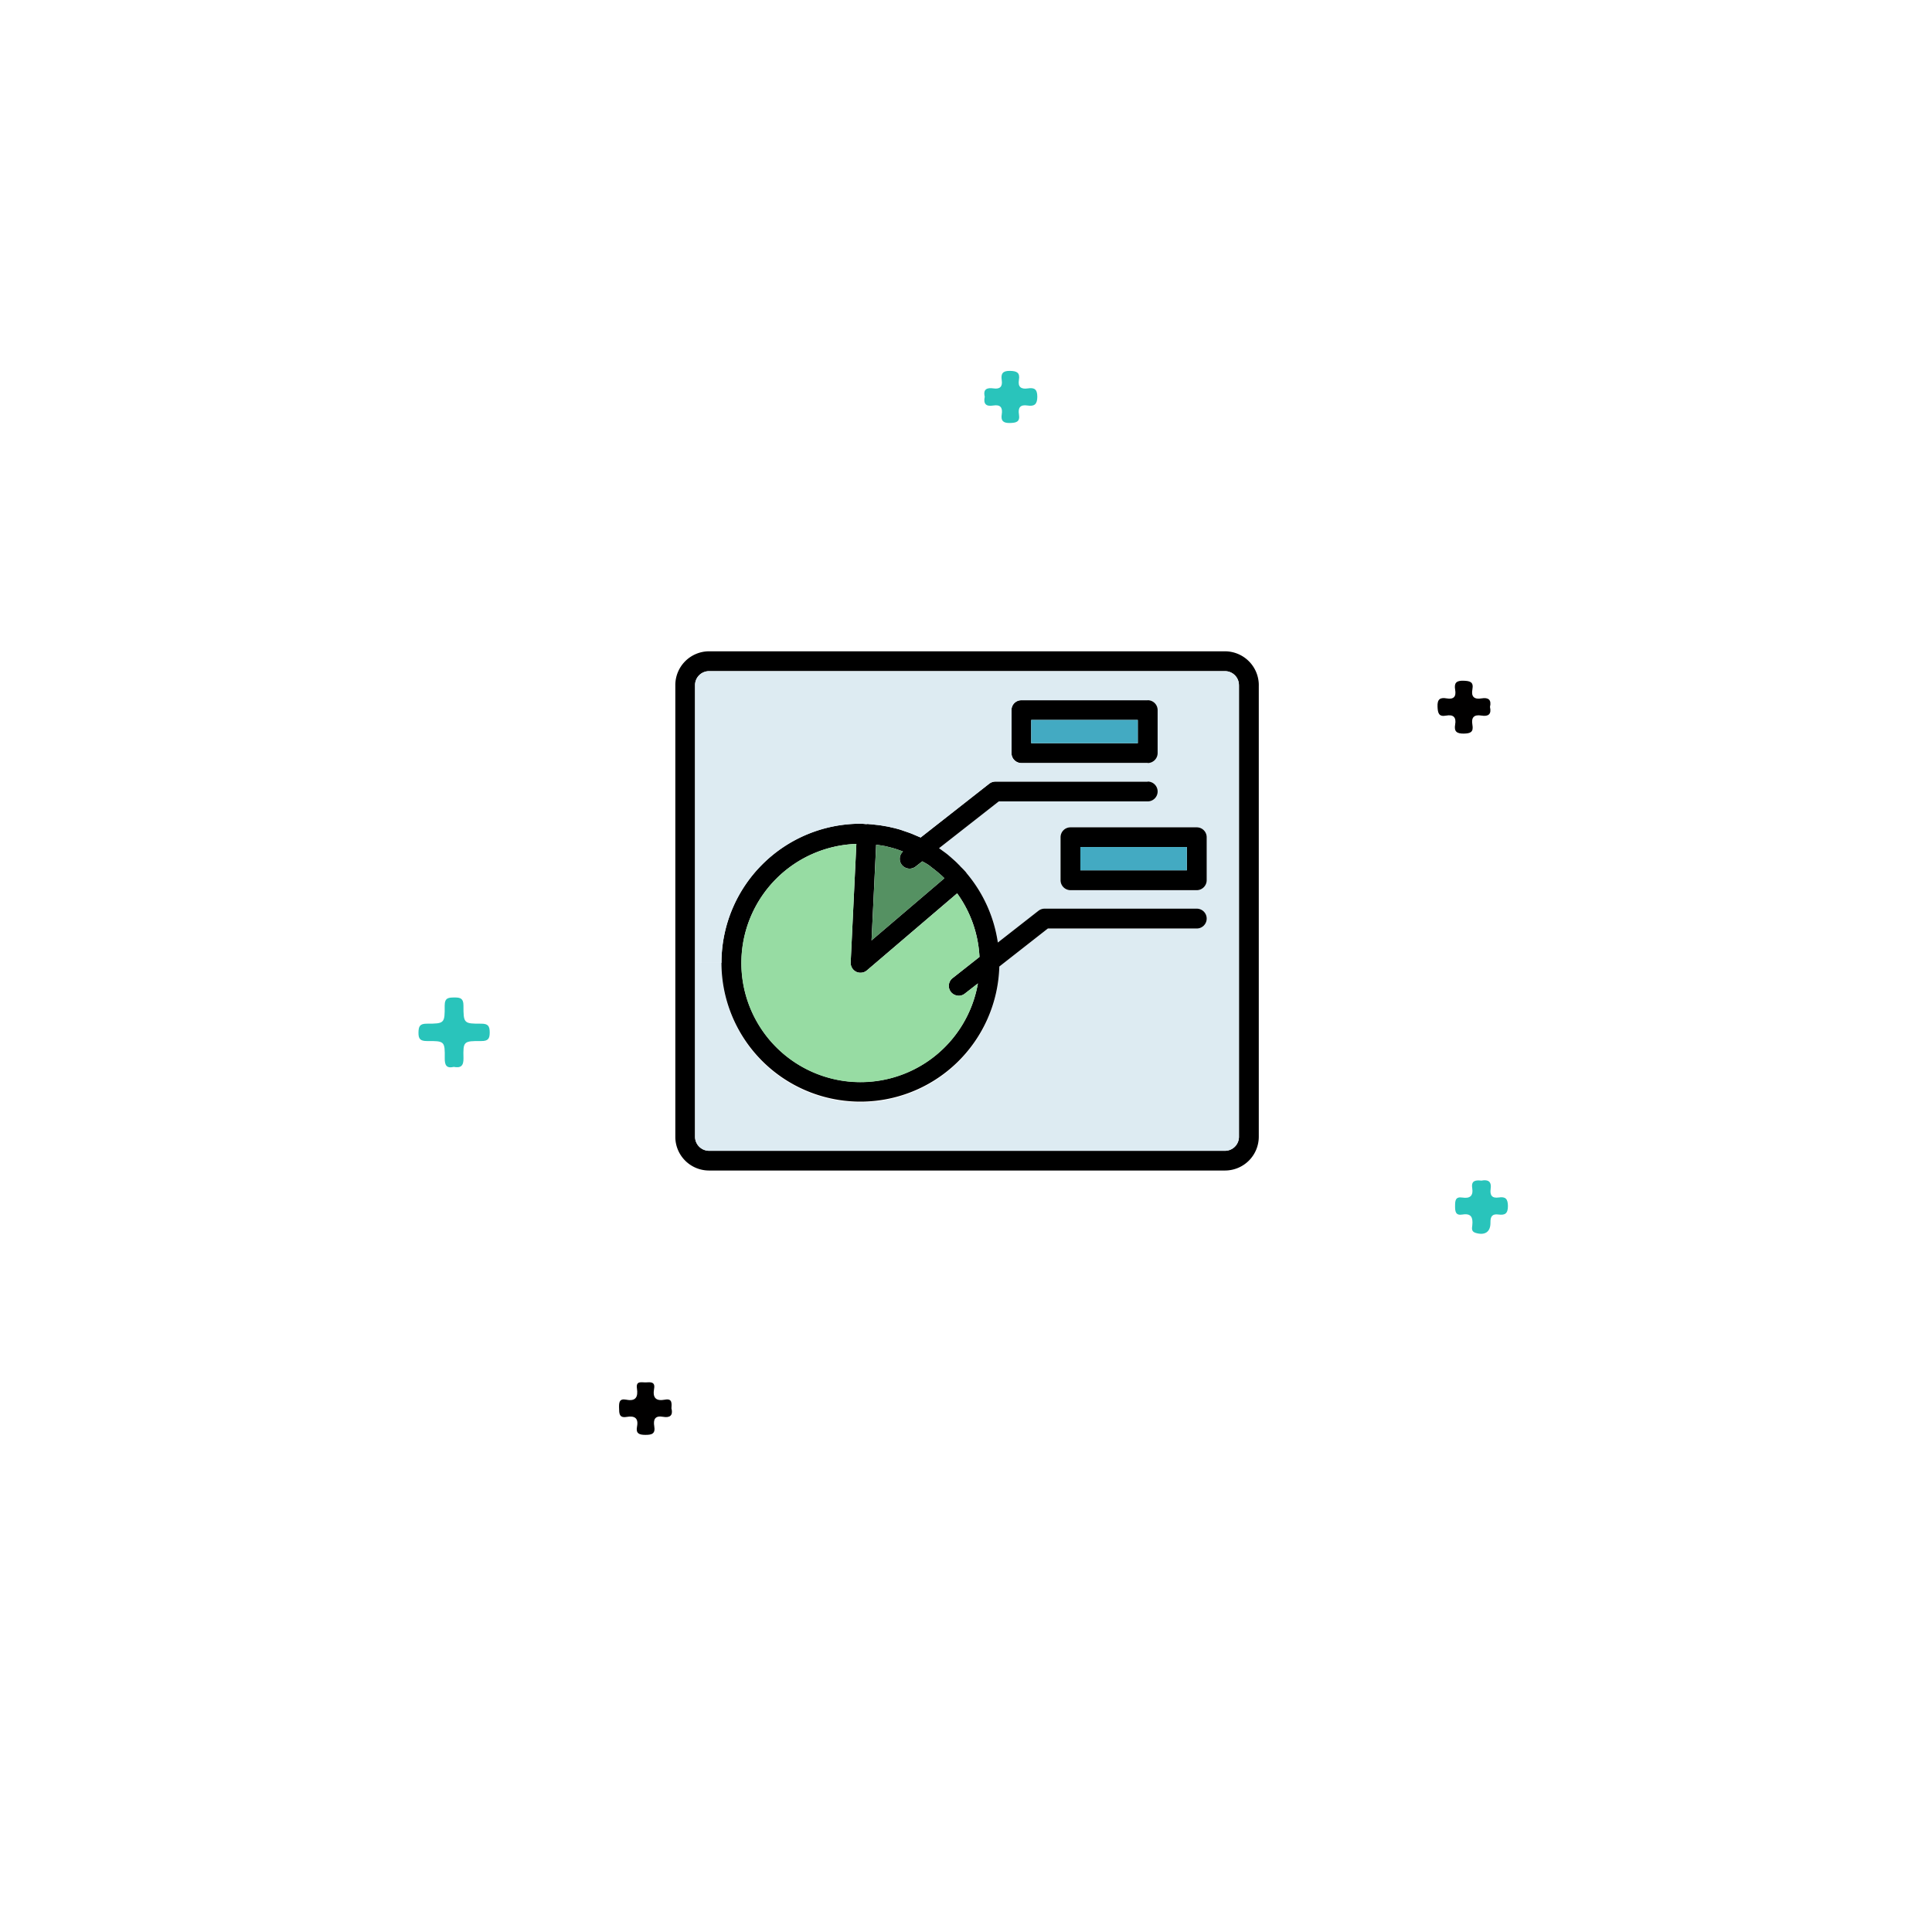 <svg xmlns="http://www.w3.org/2000/svg" xmlns:xlink="http://www.w3.org/1999/xlink" width="101.841" height="101.841" viewBox="0 0 101.841 101.841">
  <defs>
    <filter id="Trazado_127721" x="0" y="0" width="101.841" height="101.841" filterUnits="userSpaceOnUse">
      <feOffset dy="3" input="SourceAlpha"/>
      <feGaussianBlur stdDeviation="3" result="blur"/>
      <feFlood flood-opacity="0.161"/>
      <feComposite operator="in" in2="blur"/>
      <feComposite in="SourceGraphic"/>
    </filter>
    <clipPath id="clip-path">
      <rect id="Rectángulo_37341" data-name="Rectángulo 37341" width="30.756" height="27.369" fill="none"/>
    </clipPath>
  </defs>
  <g id="Grupo_157823" data-name="Grupo 157823" transform="translate(9 6)">
    <g transform="matrix(1, 0, 0, 1, -9, -6)" filter="url(#Trazado_127721)">
      <path id="Trazado_127721-2" data-name="Trazado 127721" d="M41.92,0A41.92,41.92,0,1,1,0,41.92,41.92,41.92,0,0,1,41.92,0Z" transform="translate(9 6)" fill="#fff"/>
    </g>
    <g id="Grupo_156593" data-name="Grupo 156593" transform="translate(13.06 13.55)">
      <path id="Trazado_127053" data-name="Trazado 127053" d="M15.172,123.3c-.385.086-.474-.1-.47-.455.01-.9-.006-.916-.937-.91-.346,0-.454-.105-.448-.448.006-.319.065-.468.433-.467.934,0,.958-.015.948-.948,0-.422.2-.43.515-.433s.475.049.475.424c0,.944.019.961.942.957.357,0,.441.127.442.459s-.084.458-.441.456c-.94-.005-.963.012-.942.9.01.413-.143.534-.518.462" transform="translate(-13.318 -86.609)" fill="#29c4bb"/>
      <path id="Trazado_127054" data-name="Trazado 127054" d="M213.39,151.158c.344-.066.535.048.478.438-.047.326.065.508.426.452s.482.075.485.454c0,.4-.16.49-.5.444-.324-.044-.427.1-.421.42.01.505-.3.7-.791.546-.232-.073-.181-.258-.166-.4.041-.4-.051-.644-.522-.564-.365.062-.387-.167-.386-.447s.012-.506.382-.449c.4.062.588-.084.521-.506-.063-.4.195-.42.493-.385" transform="translate(-157.352 -108.476)" fill="#29c4bb"/>
      <path id="Trazado_127055" data-name="Trazado 127055" d="M210.218,69.017c.089.384-.087.515-.447.455-.39-.066-.549.094-.48.482s-.1.464-.459.468-.516-.107-.451-.472c.07-.388-.092-.548-.478-.476s-.435-.134-.45-.47c-.018-.395.136-.5.479-.438.374.065.513-.09.45-.454-.061-.349.052-.491.441-.477.343.012.541.061.468.454s.1.541.481.477c.36-.061.535.068.446.452" transform="translate(-153.737 -51.302)" fill="#010000"/>
      <path id="Trazado_127056" data-name="Trazado 127056" d="M54.541,186.388c.084.358-.093.49-.451.425-.421-.076-.52.143-.46.5.067.394-.124.455-.47.453-.331,0-.508-.077-.439-.433.091-.468-.143-.583-.546-.514s-.394-.19-.4-.474.006-.507.379-.434c.5.1.631-.142.563-.592-.065-.431.263-.307.482-.32s.491-.044.423.33c-.084.462.078.676.567.582.408-.078.358.206.346.479" transform="translate(-41.202 -131.68)" fill="#010000"/>
      <path id="Trazado_127057" data-name="Trazado 127057" d="M121.782,17.18c-.1-.409.13-.488.464-.439s.484-.092.431-.434.049-.5.442-.49c.362.007.527.1.464.473s.111.505.469.451c.331-.05.5.03.5.434s-.154.525-.515.468c-.381-.061-.511.113-.452.469.066.4-.148.445-.484.452-.359.007-.476-.128-.423-.457.058-.361-.076-.526-.453-.463s-.525-.09-.443-.464" transform="translate(-91.933 -15.817)" fill="#29c4bb"/>
    </g>
    <g id="Grupo_157144" data-name="Grupo 157144" transform="translate(26.598 28.332)">
      <g id="Grupo_157143" data-name="Grupo 157143" transform="translate(0 0)" clip-path="url(#clip-path)">
        <path id="Trazado_128912" data-name="Trazado 128912" d="M30.756,1.785V25.591a1.782,1.782,0,0,1-1.785,1.778H1.778A1.776,1.776,0,0,1,0,25.591V1.785A1.782,1.782,0,0,1,1.778,0H28.972a1.788,1.788,0,0,1,1.785,1.785M29.711,25.591V1.785a.735.735,0,0,0-.739-.739H1.778a.739.739,0,0,0-.739.739V25.591a.744.744,0,0,0,.739.739H28.972a.739.739,0,0,0,.739-.739" transform="translate(0 0)"/>
        <path id="Trazado_128913" data-name="Trazado 128913" d="M30.162,2.239V26.045a.739.739,0,0,1-.739.739H2.229a.744.744,0,0,1-.739-.739V16.878H2.884a7.324,7.324,0,0,0,14.646.2l2.558-2.008h7.849a.523.523,0,1,0,0-1.046H19.915a.526.526,0,0,0-.321.112L17.454,15.8a7.307,7.307,0,0,0-1.652-3.66c-.007-.007-.007-.021-.014-.028a4.088,4.088,0,0,0-.293-.307,1.253,1.253,0,0,0-.132-.139c-.119-.125-.251-.237-.383-.356l-.146-.125c-.125-.1-.258-.2-.39-.293-.035-.021-.056-.042-.091-.063L17.5,8.367h7.849a.523.523,0,0,0,0-1.046V6.345a.527.527,0,0,0,.523-.523V3.55a.521.521,0,0,0-.523-.516V1.5h4.071a.735.735,0,0,1,.739.739m-1.7,10.282V10.256a.522.522,0,0,0-.523-.523H21.281a.522.522,0,0,0-.523.523v2.266a.527.527,0,0,0,.523.523h6.657a.527.527,0,0,0,.523-.523" transform="translate(-0.451 -0.454)" fill="#ddebf2"/>
        <path id="Trazado_128914" data-name="Trazado 128914" d="M36.833,13.833V16.1a.527.527,0,0,1-.523.523H29.653a.527.527,0,0,1-.523-.523V13.833a.522.522,0,0,1,.523-.523H36.31a.522.522,0,0,1,.523.523m-1.046.516H30.176v1.227h5.612Z" transform="translate(-8.823 -4.031)"/>
        <path id="Trazado_128915" data-name="Trazado 128915" d="M28.544,16.549a.523.523,0,0,1,0,1.046H20.695L18.136,19.6a7.325,7.325,0,1,1-7.313-7.529c.1,0,.2.014.307.021.014,0,.028-.007.049-.007.063,0,.125.014.188.014l.383.042c.119.014.237.035.349.056a2.993,2.993,0,0,1,.376.077c.119.021.23.056.342.084s.244.077.362.119.223.077.335.119l.342.146c.042.021.091.035.132.056l3.618-2.837a.542.542,0,0,1,.321-.112h8.031a.523.523,0,1,1,0,1.046H18.108l-3.151,2.468c.035.021.056.042.091.063.132.1.265.188.39.293l.146.125c.132.119.265.23.383.356a1.253,1.253,0,0,1,.132.139,4.088,4.088,0,0,1,.293.307c.007.007.007.021.014.028a7.307,7.307,0,0,1,1.652,3.66l2.14-1.673a.526.526,0,0,1,.321-.112Zm-12.869,3.66,1.415-1.115a6.239,6.239,0,0,0-1.178-3.353L11.158,19.8a.513.513,0,0,1-.335.125.505.505,0,0,1-.23-.049.526.526,0,0,1-.293-.495l.3-6.246a6.279,6.279,0,1,0,6.406,7.355l-.69.537a.513.513,0,0,1-.321.112.54.54,0,0,1-.411-.2.521.521,0,0,1,.091-.732M11.4,18.222l3.841-3.276c-.028-.035-.063-.056-.091-.091a7.358,7.358,0,0,0-.572-.474c-.063-.049-.119-.1-.181-.139-.1-.07-.216-.125-.321-.188l-.349.272a.513.513,0,0,1-.321.112.525.525,0,0,1-.411-.2.517.517,0,0,1,.063-.7c-.091-.035-.181-.07-.272-.1-.042-.014-.084-.028-.119-.042-.188-.056-.369-.1-.558-.146l-.132-.021c-.112-.021-.223-.035-.335-.049Z" transform="translate(-1.057 -2.983)"/>
        <rect id="Rectángulo_37339" data-name="Rectángulo 37339" width="5.612" height="1.227" transform="translate(21.352 10.317)" fill="#43aac2"/>
        <path id="Trazado_128916" data-name="Trazado 128916" d="M33.123,4.216V6.488a.527.527,0,0,1-.523.523H25.943a.522.522,0,0,1-.523-.523V4.216a.516.516,0,0,1,.523-.516H32.6a.521.521,0,0,1,.523.516m-1.046.523H26.459V5.966h5.619Z" transform="translate(-7.699 -1.121)"/>
        <path id="Trazado_128917" data-name="Trazado 128917" d="M25.352,6.345v.976H17.321A.542.542,0,0,0,17,7.432L13.383,10.27c-.042-.021-.091-.035-.132-.056l-.342-.146c-.112-.042-.223-.084-.335-.119s-.237-.084-.362-.119-.223-.063-.342-.084a2.993,2.993,0,0,0-.376-.077c-.112-.021-.23-.042-.349-.056l-.383-.042c-.063,0-.125-.014-.188-.014-.021,0-.035.007-.049.007-.1-.007-.2-.021-.307-.021a7.343,7.343,0,0,0-7.334,7.334H1.49V2.239A.739.739,0,0,1,2.229,1.5H25.352V3.034H18.695a.516.516,0,0,0-.523.516V5.822a.522.522,0,0,0,.523.523Z" transform="translate(-0.451 -0.454)" fill="#ddebf2"/>
        <rect id="Rectángulo_37340" data-name="Rectángulo 37340" width="5.619" height="1.227" transform="translate(18.759 3.618)" fill="#43aac2"/>
        <path id="Trazado_128918" data-name="Trazado 128918" d="M17.545,20.52,16.13,21.636a.521.521,0,0,0-.091.732.54.54,0,0,0,.411.2.513.513,0,0,0,.321-.112l.69-.537a6.282,6.282,0,1,1-6.406-7.355l-.3,6.246a.526.526,0,0,0,.293.495.505.505,0,0,0,.23.049.513.513,0,0,0,.335-.125l4.754-4.057a6.239,6.239,0,0,1,1.178,3.353" transform="translate(-1.511 -4.41)" fill="#97dca3"/>
        <path id="Trazado_128919" data-name="Trazado 128919" d="M18.681,16.394,14.84,19.67l.244-5.04c.112.014.223.028.335.049l.132.021c.188.042.369.091.558.146.035.014.077.028.119.042.091.028.181.063.272.1a.517.517,0,0,0-.063.7.525.525,0,0,0,.411.2.513.513,0,0,0,.321-.112l.349-.272c.1.063.216.119.321.188.063.042.119.091.181.139a7.358,7.358,0,0,1,.572.474c.028.035.063.056.091.091" transform="translate(-4.495 -4.431)" fill="#559162"/>
      </g>
    </g>
  </g>
</svg>
